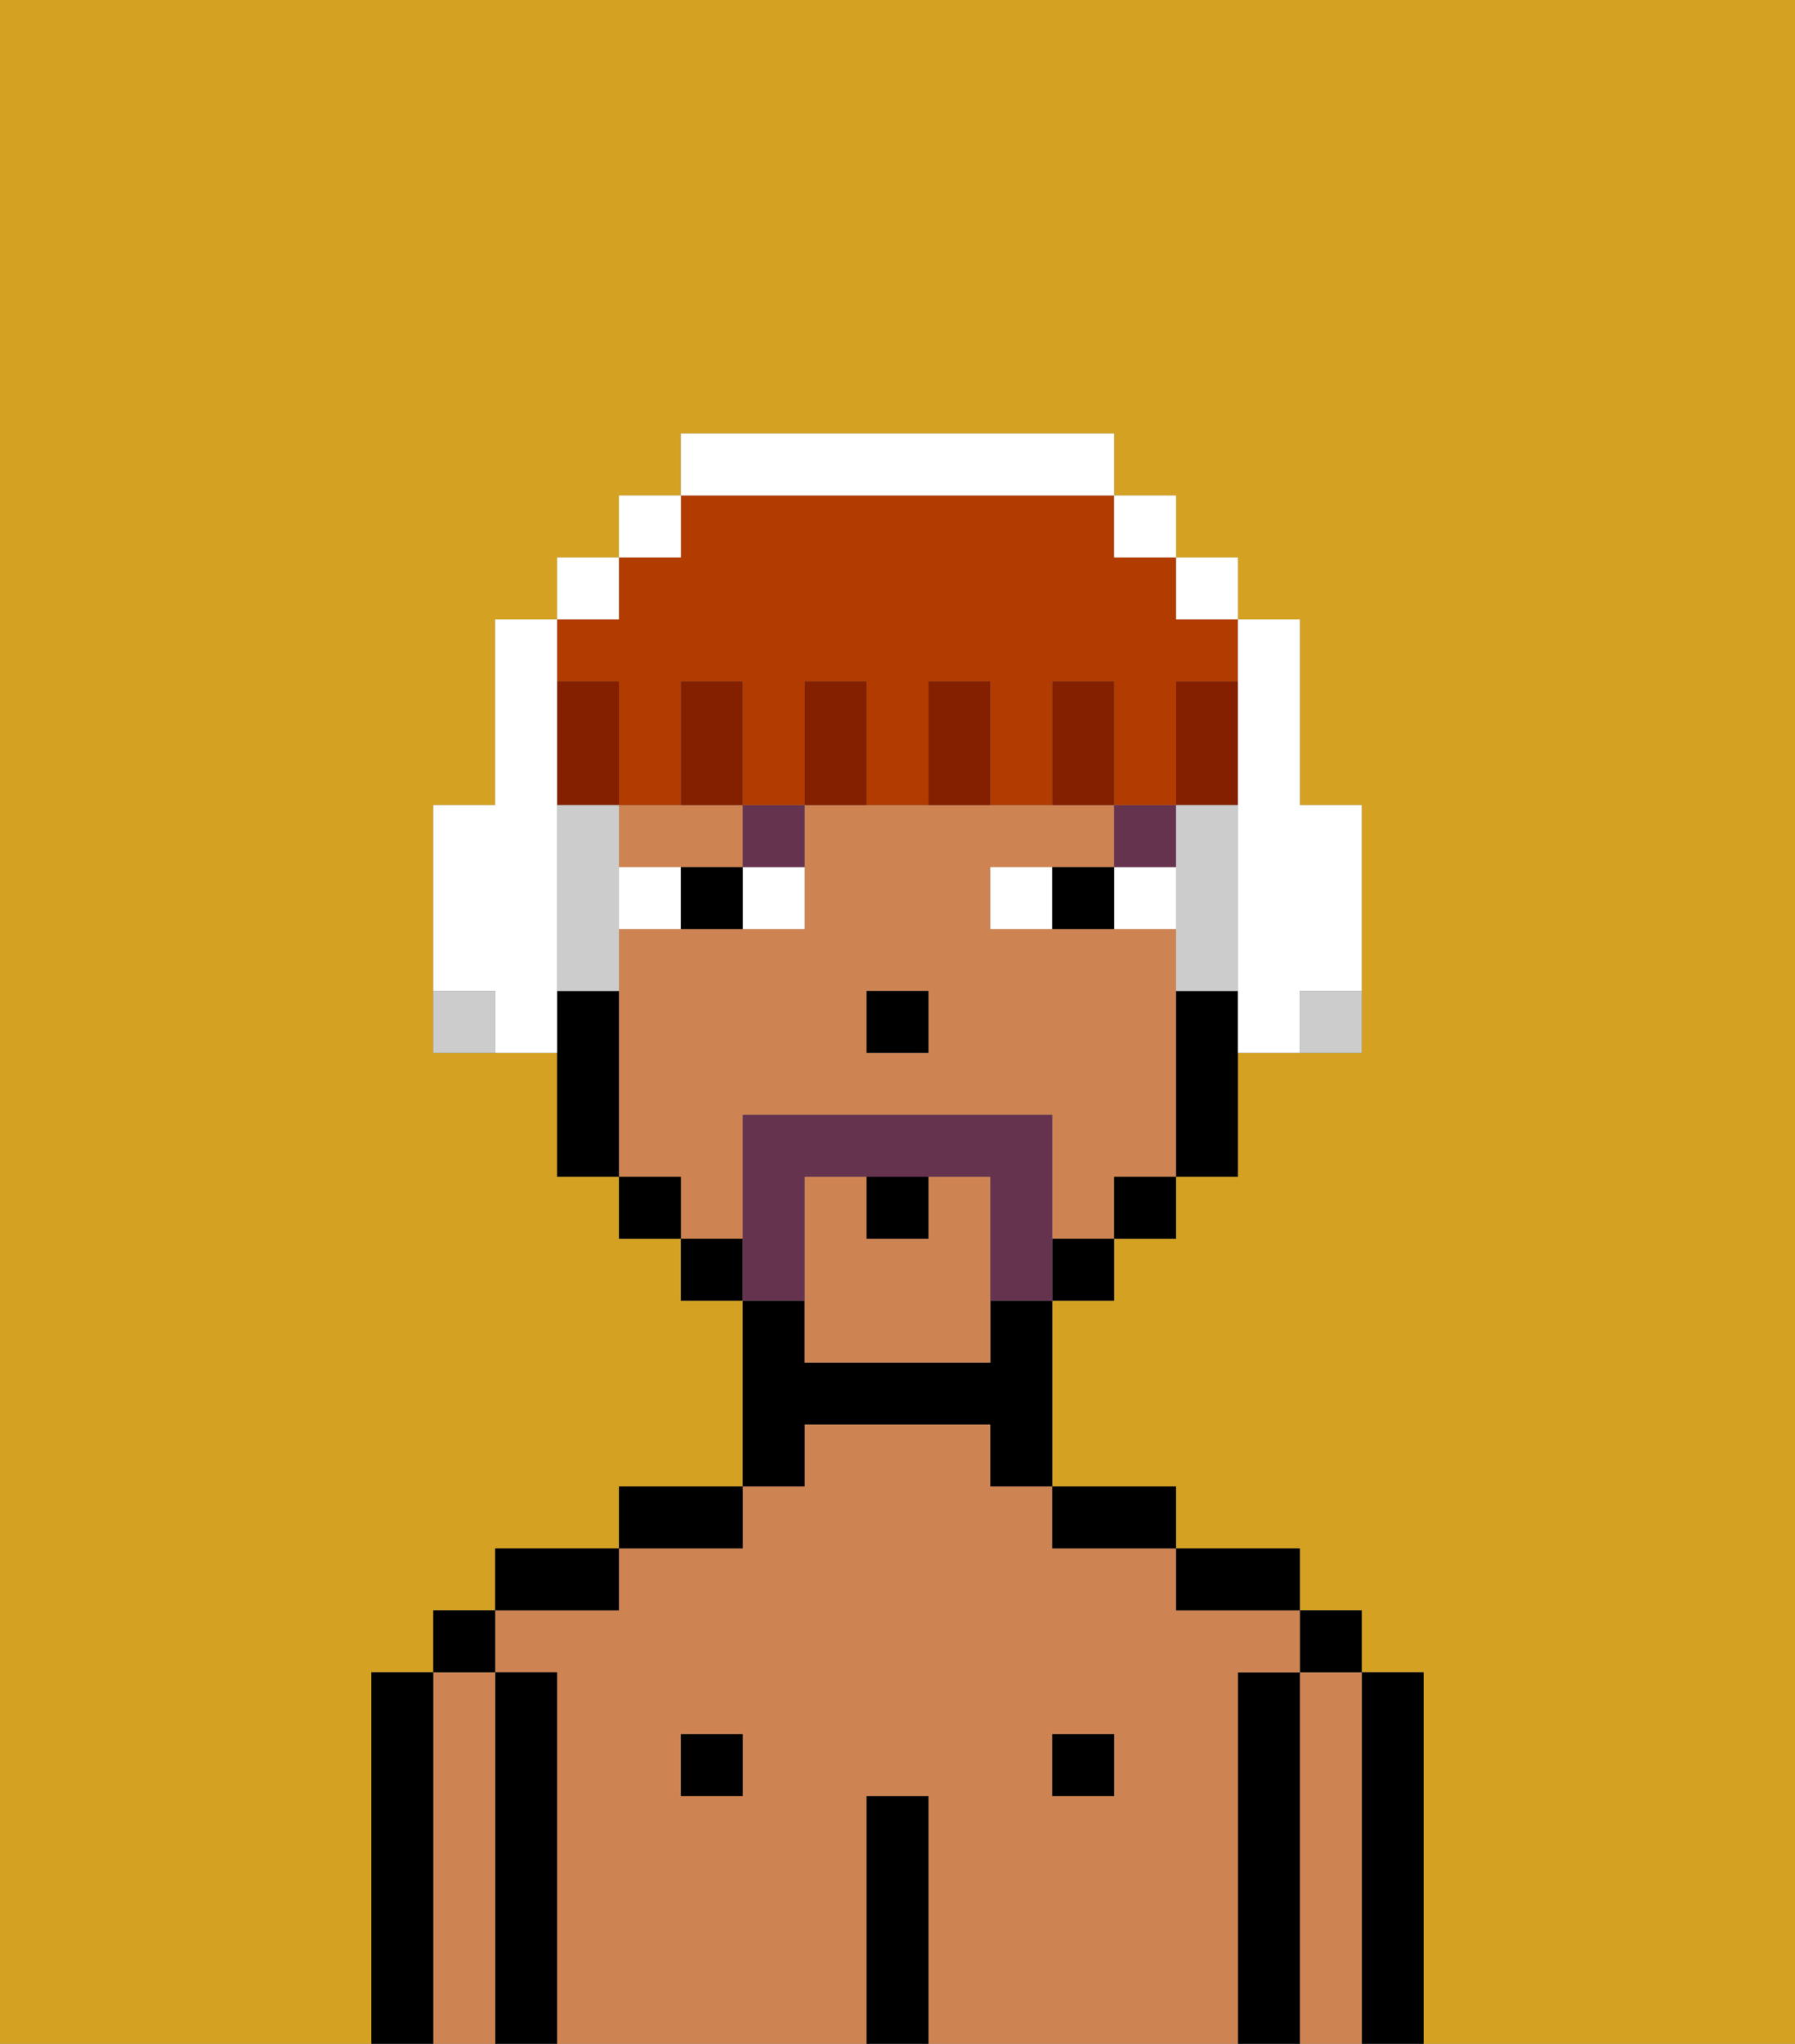 <svg xmlns="http://www.w3.org/2000/svg" viewBox="0 0 29 33"><rect x="0" y="0" width="29" height="33" fill="#808080" stroke="none"/><defs><style>polygon,rect,path{shape-rendering:crispedges;}.ib153-1{fill:#d4a122;}.ib153-2{fill:#000000;}.ib153-3{fill:#ce8452;}.ib153-4{fill:#ffffff;}.ib153-5{fill:#66334f;}.ib153-6{fill:#66334f;}.ib153-7{fill:#841f00;}.ib153-8{fill:#b23b00;}.ib153-9{fill:#ccc;}</style></defs><path class="ib153-1" d="M6,32V27H7V26H8V25h2V24h2V21H11V20H10V19H9V17H7V13H8V10H9V9h1V8h1V7h7V8h1V9h1v1h1v3h1v4H20v2H19v1H18v1H17v3h2v1h2v1h1v1h1v6h6V0H0V33H6Z"/><path class="ib153-2" d="M23,27H22v6h1V27Z"/><path class="ib153-3" d="M22,27H21v6h1V27Z"/><rect class="ib153-2" x="21" y="26" width="1" height="1"/><path class="ib153-2" d="M21,27H20v6h1V27Z"/><path class="ib153-3" d="M20,27h1V26H19V25H17V24H16V23H13v1H12v1H10v1H8v1H9v6h5V29h1v4h5V27Zm-8,2H11V28h1Zm6,0H17V28h1Z"/><path class="ib153-2" d="M20,26h1V25H19v1Z"/><rect class="ib153-2" x="17" y="28" width="1" height="1"/><path class="ib153-2" d="M18,25h1V24H17v1Z"/><path class="ib153-2" d="M15,29H14v4h1V29Z"/><path class="ib153-2" d="M13,23h3v1h1V21H16v1H13V21H12v3h1Z"/><rect class="ib153-2" x="11" y="28" width="1" height="1"/><path class="ib153-2" d="M12,24H10v1h2Z"/><path class="ib153-2" d="M10,25H8v1h2Z"/><path class="ib153-2" d="M9,27H8v6H9V27Z"/><path class="ib153-3" d="M8,27H7v6H8V27Z"/><rect class="ib153-2" x="7" y="26" width="1" height="1"/><path class="ib153-2" d="M7,27H6v6H7V27Z"/><path class="ib153-3" d="M11,14h1V13H10v1Z"/><path class="ib153-3" d="M12,19V18h5v2h1V19h1V15H16V14h2V13H13v2H10v4h1v1h1Zm2-3h1v1H14Z"/><path class="ib153-3" d="M15,19v1H14V19H13v3h3V19Z"/><path class="ib153-2" d="M19,16v3h1V16Z"/><rect class="ib153-2" x="18" y="19" width="1" height="1"/><rect class="ib153-2" x="17" y="20" width="1" height="1"/><rect class="ib153-2" x="11" y="20" width="1" height="1"/><rect class="ib153-2" x="10" y="19" width="1" height="1"/><path class="ib153-2" d="M10,16H9v3h1V16Z"/><rect class="ib153-2" x="14" y="16" width="1" height="1"/><path class="ib153-4" d="M12,15h1V14H12Z"/><path class="ib153-4" d="M10,14v1h1V14Z"/><path class="ib153-4" d="M18,14v1h1V14Z"/><path class="ib153-4" d="M16,14v1h1V14Z"/><path class="ib153-2" d="M11,14v1h1V14Z"/><path class="ib153-2" d="M17,14v1h1V14Z"/><rect class="ib153-5" x="18" y="13" width="1" height="1"/><path class="ib153-5" d="M12,14h1V13H12Z"/><path class="ib153-6" d="M13,19h3v2h1V18H12v3h1Z"/><path class="ib153-2" d="M15,20V19H14v1Z"/><path class="ib153-7" d="M20,12V11H19v2h1Z"/><path class="ib153-8" d="M10,11v2h1V11h1v2h1V11h1v2h1V11h1v2h1V11h1v2h1V11h1V10H19V9H18V8H11V9H10v1H9v1Z"/><path class="ib153-7" d="M17,11v2h1V11Z"/><path class="ib153-7" d="M15,11v2h1V11Z"/><path class="ib153-7" d="M13,11v2h1V11Z"/><path class="ib153-7" d="M12,12V11H11v2h1Z"/><path class="ib153-7" d="M10,12V11H9v2h1Z"/><path class="ib153-4" d="M9,15V10H8v3H7v3H8v1H9V15Z"/><rect class="ib153-4" x="9" y="9" width="1" height="1"/><rect class="ib153-4" x="10" y="8" width="1" height="1"/><path class="ib153-4" d="M18,8V7H11V8h7Z"/><rect class="ib153-4" x="18" y="8" width="1" height="1"/><rect class="ib153-4" x="19" y="9" width="1" height="1"/><path class="ib153-9" d="M10,13H9v3h1V13Z"/><path class="ib153-4" d="M20,12v5h1V16h1V13H21V10H20v2Z"/><path class="ib153-9" d="M20,15V13H19v3h1Z"/><path class="ib153-9" d="M7,16v1H8V16Z"/><path class="ib153-9" d="M21,17h1V16H21Z"/></svg>